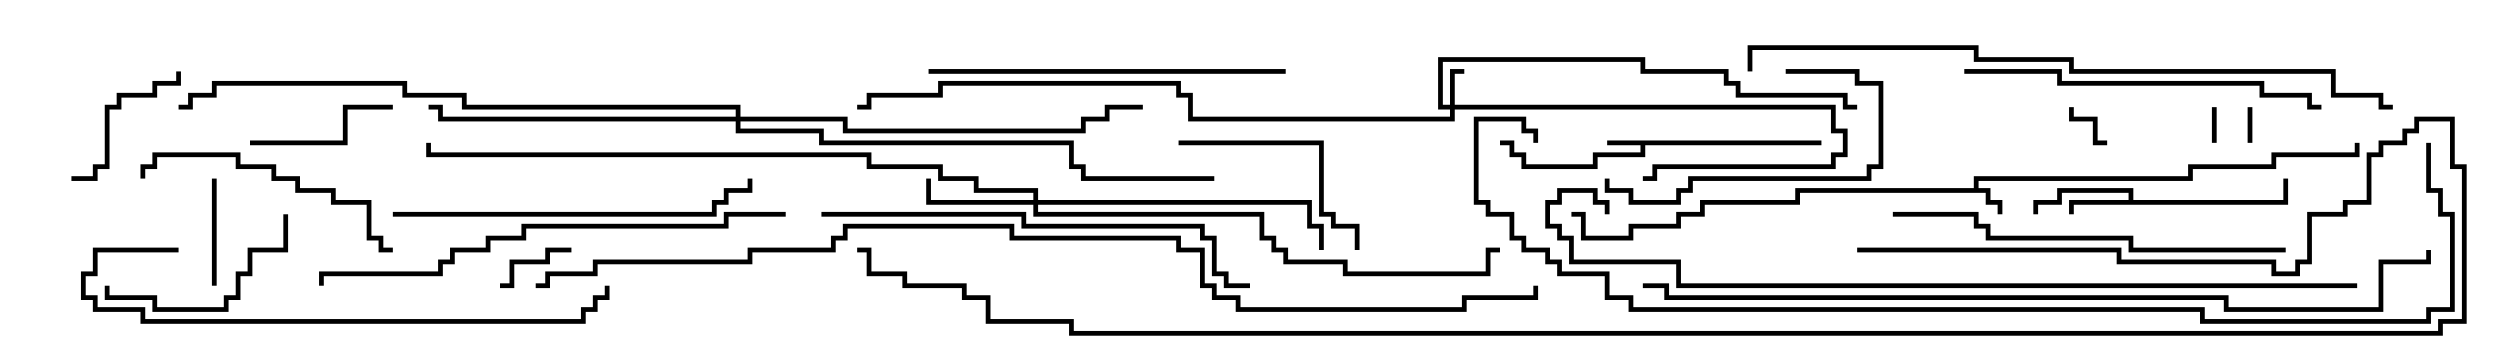 <svg version="1.1" width="105" height="15" xmlns="http://www.w3.org/2000/svg"><path d="M82.9,7.9L82.9,7.4L91.9,7.4L91.9,6.9L95.4,6.9L95.4,6.4L98.9,6.4L98.9,6L99.1,6L99.1,6.6L95.6,6.6L95.6,7.1L92.1,7.1L92.1,7.6L83.1,7.6L83.1,7.9L83.6,7.9L83.6,8.4L84.1,8.4L84.1,9L83.9,9L83.9,8.6L83.4,8.6L83.4,8.1L75.6,8.1L75.6,8.6L71.6,8.6L71.6,9.1L70.6,9.1L70.6,9.6L68.6,9.6L68.6,10.1L66.4,10.1L66.4,9.1L66,9.1L66,8.9L66.6,8.9L66.6,9.9L68.4,9.9L68.4,9.4L70.4,9.4L70.4,8.9L71.4,8.9L71.4,8.4L75.4,8.4L75.4,7.9z" stroke="none"/><path d="M76.5,5.9L76.5,6.1L69.1,6.1L69.1,6.6L67.1,6.6L67.1,7.1L63.9,7.1L63.9,6.6L63.4,6.6L63.4,6.1L63,6.1L63,5.9L63.6,5.9L63.6,6.4L64.1,6.4L64.1,6.9L66.9,6.9L66.9,6.4L68.9,6.4L68.9,6.1L67.5,6.1L67.5,5.9z" stroke="none"/><path d="M89.4,8.4L89.4,8.1L86.6,8.1L86.6,8.6L85.6,8.6L85.6,9L85.4,9L85.4,8.4L86.4,8.4L86.4,7.9L89.6,7.9L89.6,8.4L95.9,8.4L95.9,7.5L96.1,7.5L96.1,8.6L87.1,8.6L87.1,9L86.9,9L86.9,8.4z" stroke="none"/><path d="M60.9,4.4L60.9,2.9L61.5,2.9L61.5,3.1L61.1,3.1L61.1,4.4L77.1,4.4L77.1,5.4L77.6,5.4L77.6,6.6L77.1,6.6L77.1,7.1L69.6,7.1L69.6,7.6L69,7.6L69,7.4L69.4,7.4L69.4,6.9L76.9,6.9L76.9,6.4L77.4,6.4L77.4,5.6L76.9,5.6L76.9,4.6L61.1,4.6L61.1,5.1L49.9,5.1L49.9,4.1L49.4,4.1L49.4,3.6L39.6,3.6L39.6,4.1L36.6,4.1L36.6,4.6L36,4.6L36,4.4L36.4,4.4L36.4,3.9L39.4,3.9L39.4,3.4L49.6,3.4L49.6,3.9L50.1,3.9L50.1,4.9L60.9,4.9L60.9,4.6L60.4,4.6L60.4,2.4L69.1,2.4L69.1,2.9L72.6,2.9L72.6,3.4L73.1,3.4L73.1,3.9L77.6,3.9L77.6,4.4L78,4.4L78,4.6L77.4,4.6L77.4,4.1L72.9,4.1L72.9,3.6L72.4,3.6L72.4,3.1L68.9,3.1L68.9,2.6L60.6,2.6L60.6,4.4z" stroke="none"/><path d="M43.4,8.4L43.4,8.1L40.9,8.1L40.9,7.6L39.4,7.6L39.4,7.1L36.4,7.1L36.4,6.6L17.9,6.6L17.9,6L18.1,6L18.1,6.4L36.6,6.4L36.6,6.9L39.6,6.9L39.6,7.4L41.1,7.4L41.1,7.9L43.6,7.9L43.6,8.4L55.1,8.4L55.1,9.4L55.6,9.4L55.6,10.5L55.4,10.5L55.4,9.6L54.9,9.6L54.9,8.6L43.6,8.6L43.6,8.9L53.1,8.9L53.1,9.9L53.6,9.9L53.6,10.4L54.1,10.4L54.1,10.9L56.6,10.9L56.6,11.4L62.4,11.4L62.4,10.4L63,10.4L63,10.6L62.6,10.6L62.6,11.6L56.4,11.6L56.4,11.1L53.9,11.1L53.9,10.6L53.4,10.6L53.4,10.1L52.9,10.1L52.9,9.1L43.4,9.1L43.4,8.6L38.9,8.6L38.9,7.5L39.1,7.5L39.1,8.4z" stroke="none"/><path d="M30.9,4.9L30.9,4.6L19.4,4.6L19.4,4.1L16.9,4.1L16.9,3.6L9.1,3.6L9.1,4.1L8.1,4.1L8.1,4.6L7.5,4.6L7.5,4.4L7.9,4.4L7.9,3.9L8.9,3.9L8.9,3.4L17.1,3.4L17.1,3.9L19.6,3.9L19.6,4.4L31.1,4.4L31.1,4.9L35.6,4.9L35.6,5.4L45.4,5.4L45.4,4.9L46.4,4.9L46.4,4.4L48,4.4L48,4.6L46.6,4.6L46.6,5.1L45.6,5.1L45.6,5.6L35.4,5.6L35.4,5.1L31.1,5.1L31.1,5.4L34.6,5.4L34.6,5.9L45.1,5.9L45.1,6.9L45.6,6.9L45.6,7.4L51,7.4L51,7.6L45.4,7.6L45.4,7.1L44.9,7.1L44.9,6.1L34.4,6.1L34.4,5.6L30.9,5.6L30.9,5.1L18.4,5.1L18.4,4.6L18,4.6L18,4.4L18.6,4.4L18.6,4.9z" stroke="none"/><path d="M92.9,4.5L93.1,4.5L93.1,6L92.9,6z" stroke="none"/><path d="M94.4,4.5L94.6,4.5L94.6,6L94.4,6z" stroke="none"/><path d="M88.5,5.9L88.5,6.1L87.9,6.1L87.9,5.1L86.9,5.1L86.9,4.5L87.1,4.5L87.1,4.9L88.1,4.9L88.1,5.9z" stroke="none"/><path d="M21,12.1L21,11.9L21.4,11.9L21.4,10.9L22.9,10.9L22.9,10.4L24,10.4L24,10.6L23.1,10.6L23.1,11.1L21.6,11.1L21.6,12.1z" stroke="none"/><path d="M9.1,12L8.9,12L8.9,7.5L9.1,7.5z" stroke="none"/><path d="M10.5,6.1L10.5,5.9L14.4,5.9L14.4,4.4L16.5,4.4L16.5,4.6L14.6,4.6L14.6,6.1z" stroke="none"/><path d="M3,7.6L3,7.4L3.9,7.4L3.9,6.9L4.4,6.9L4.4,4.4L4.9,4.4L4.9,3.9L6.4,3.9L6.4,3.4L7.4,3.4L7.4,3L7.6,3L7.6,3.6L6.6,3.6L6.6,4.1L5.1,4.1L5.1,4.6L4.6,4.6L4.6,7.1L4.1,7.1L4.1,7.6z" stroke="none"/><path d="M11.9,9L12.1,9L12.1,10.6L10.6,10.6L10.6,11.6L10.1,11.6L10.1,12.6L9.6,12.6L9.6,13.1L6.4,13.1L6.4,12.6L4.4,12.6L4.4,12L4.6,12L4.6,12.4L6.6,12.4L6.6,12.9L9.4,12.9L9.4,12.4L9.9,12.4L9.9,11.4L10.4,11.4L10.4,10.4L11.9,10.4z" stroke="none"/><path d="M49.5,6.1L49.5,5.9L55.6,5.9L55.6,8.9L56.1,8.9L56.1,9.4L57.1,9.4L57.1,10.5L56.9,10.5L56.9,9.6L55.9,9.6L55.9,9.1L55.4,9.1L55.4,6.1z" stroke="none"/><path d="M75,3.1L75,2.9L78.1,2.9L78.1,3.4L79.1,3.4L79.1,7.1L78.6,7.1L78.6,7.6L71.1,7.6L71.1,8.1L70.6,8.1L70.6,8.6L68.4,8.6L68.4,8.1L67.4,8.1L67.4,7.5L67.6,7.5L67.6,7.9L68.6,7.9L68.6,8.4L70.4,8.4L70.4,7.9L70.9,7.9L70.9,7.4L78.4,7.4L78.4,6.9L78.9,6.9L78.9,3.6L77.9,3.6L77.9,3.1z" stroke="none"/><path d="M6.1,7.5L5.9,7.5L5.9,6.9L6.4,6.9L6.4,6.4L10.1,6.4L10.1,6.9L11.6,6.9L11.6,7.4L12.6,7.4L12.6,7.9L14.1,7.9L14.1,8.4L15.6,8.4L15.6,9.9L16.1,9.9L16.1,10.4L16.5,10.4L16.5,10.6L15.9,10.6L15.9,10.1L15.4,10.1L15.4,8.6L13.9,8.6L13.9,8.1L12.4,8.1L12.4,7.6L11.4,7.6L11.4,7.1L9.9,7.1L9.9,6.6L6.6,6.6L6.6,7.1L6.1,7.1z" stroke="none"/><path d="M39,3.1L39,2.9L54,2.9L54,3.1z" stroke="none"/><path d="M16.5,9.1L16.5,8.9L29.9,8.9L29.9,8.4L30.4,8.4L30.4,7.9L31.4,7.9L31.4,7.5L31.6,7.5L31.6,8.1L30.6,8.1L30.6,8.6L30.1,8.6L30.1,9.1z" stroke="none"/><path d="M97.5,4.4L97.5,4.6L96.9,4.6L96.9,4.1L94.9,4.1L94.9,3.6L86.4,3.6L86.4,3.1L82.5,3.1L82.5,2.9L86.6,2.9L86.6,3.4L95.1,3.4L95.1,3.9L97.1,3.9L97.1,4.4z" stroke="none"/><path d="M79.5,9.1L79.5,8.9L83.1,8.9L83.1,9.4L83.6,9.4L83.6,9.9L89.6,9.9L89.6,10.4L96,10.4L96,10.6L89.4,10.6L89.4,10.1L83.4,10.1L83.4,9.6L82.9,9.6L82.9,9.1z" stroke="none"/><path d="M7.5,10.4L7.5,10.6L4.1,10.6L4.1,11.6L3.6,11.6L3.6,12.4L4.1,12.4L4.1,12.9L6.1,12.9L6.1,13.4L24.4,13.4L24.4,12.9L24.9,12.9L24.9,12.4L25.4,12.4L25.4,12L25.6,12L25.6,12.6L25.1,12.6L25.1,13.1L24.6,13.1L24.6,13.6L5.9,13.6L5.9,13.1L3.9,13.1L3.9,12.6L3.4,12.6L3.4,11.4L3.9,11.4L3.9,10.4z" stroke="none"/><path d="M34.5,9.1L34.5,8.9L43.1,8.9L43.1,9.4L50.6,9.4L50.6,9.9L51.1,9.9L51.1,11.4L51.6,11.4L51.6,11.9L52.5,11.9L52.5,12.1L51.4,12.1L51.4,11.6L50.9,11.6L50.9,10.1L50.4,10.1L50.4,9.6L42.9,9.6L42.9,9.1z" stroke="none"/><path d="M33,8.9L33,9.1L30.6,9.1L30.6,9.6L22.1,9.6L22.1,10.1L20.6,10.1L20.6,10.6L19.1,10.6L19.1,11.1L18.6,11.1L18.6,11.6L13.6,11.6L13.6,12L13.4,12L13.4,11.4L18.4,11.4L18.4,10.9L18.9,10.9L18.9,10.4L20.4,10.4L20.4,9.9L21.9,9.9L21.9,9.4L30.4,9.4L30.4,8.9z" stroke="none"/><path d="M100.5,4.4L100.5,4.6L99.9,4.6L99.9,4.1L97.9,4.1L97.9,3.1L86.9,3.1L86.9,2.6L82.9,2.6L82.9,2.1L73.6,2.1L73.6,3L73.4,3L73.4,1.9L83.1,1.9L83.1,2.4L87.1,2.4L87.1,2.9L98.1,2.9L98.1,3.9L100.1,3.9L100.1,4.4z" stroke="none"/><path d="M99,11.9L99,12.1L70.4,12.1L70.4,11.1L65.9,11.1L65.9,10.1L65.4,10.1L65.4,9.6L64.9,9.6L64.9,8.4L65.4,8.4L65.4,7.9L67.1,7.9L67.1,8.4L67.6,8.4L67.6,9L67.4,9L67.4,8.6L66.9,8.6L66.9,8.1L65.6,8.1L65.6,8.6L65.1,8.6L65.1,9.4L65.6,9.4L65.6,9.9L66.1,9.9L66.1,10.9L70.6,10.9L70.6,11.9z" stroke="none"/><path d="M69,12.1L69,11.9L70.1,11.9L70.1,12.4L93.6,12.4L93.6,12.9L99.9,12.9L99.9,10.9L101.9,10.9L101.9,10.5L102.1,10.5L102.1,11.1L100.1,11.1L100.1,13.1L93.4,13.1L93.4,12.6L69.9,12.6L69.9,12.1z" stroke="none"/><path d="M64.6,6L64.4,6L64.4,5.6L63.9,5.6L63.9,5.1L62.1,5.1L62.1,8.4L62.6,8.4L62.6,8.9L63.6,8.9L63.6,9.9L64.1,9.9L64.1,10.4L65.1,10.4L65.1,10.9L65.6,10.9L65.6,11.4L67.6,11.4L67.6,12.4L68.6,12.4L68.6,12.9L92.6,12.9L92.6,13.4L101.9,13.4L101.9,12.9L102.9,12.9L102.9,9.1L102.4,9.1L102.4,8.1L101.9,8.1L101.9,6L102.1,6L102.1,7.9L102.6,7.9L102.6,8.9L103.1,8.9L103.1,13.1L102.1,13.1L102.1,13.6L92.4,13.6L92.4,13.1L68.4,13.1L68.4,12.6L67.4,12.6L67.4,11.6L65.4,11.6L65.4,11.1L64.9,11.1L64.9,10.6L63.9,10.6L63.9,10.1L63.4,10.1L63.4,9.1L62.4,9.1L62.4,8.6L61.9,8.6L61.9,4.9L64.1,4.9L64.1,5.4L64.6,5.4z" stroke="none"/><path d="M78,10.6L78,10.4L89.1,10.4L89.1,10.9L95.6,10.9L95.6,11.4L96.4,11.4L96.4,10.9L96.9,10.9L96.9,8.9L98.4,8.9L98.4,8.4L99.4,8.4L99.4,6.4L99.9,6.4L99.9,5.9L100.9,5.9L100.9,5.4L101.4,5.4L101.4,4.9L103.1,4.9L103.1,6.9L103.6,6.9L103.6,13.6L102.6,13.6L102.6,14.1L44.9,14.1L44.9,13.6L41.4,13.6L41.4,12.6L40.4,12.6L40.4,12.1L37.9,12.1L37.9,11.6L36.4,11.6L36.4,10.6L36,10.6L36,10.4L36.6,10.4L36.6,11.4L38.1,11.4L38.1,11.9L40.6,11.9L40.6,12.4L41.6,12.4L41.6,13.4L45.1,13.4L45.1,13.9L102.4,13.9L102.4,13.4L103.4,13.4L103.4,7.1L102.9,7.1L102.9,5.1L101.6,5.1L101.6,5.6L101.1,5.6L101.1,6.1L100.1,6.1L100.1,6.6L99.6,6.6L99.6,8.6L98.6,8.6L98.6,9.1L97.1,9.1L97.1,11.1L96.6,11.1L96.6,11.6L95.4,11.6L95.4,11.1L88.9,11.1L88.9,10.6z" stroke="none"/><path d="M22.5,12.1L22.5,11.9L22.9,11.9L22.9,11.4L24.9,11.4L24.9,10.9L31.4,10.9L31.4,10.4L34.9,10.4L34.9,9.9L35.4,9.9L35.4,9.4L42.6,9.4L42.6,9.9L49.6,9.9L49.6,10.4L50.6,10.4L50.6,11.9L51.1,11.9L51.1,12.4L52.1,12.4L52.1,12.9L61.4,12.9L61.4,12.4L64.4,12.4L64.4,12L64.6,12L64.6,12.6L61.6,12.6L61.6,13.1L51.9,13.1L51.9,12.6L50.9,12.6L50.9,12.1L50.4,12.1L50.4,10.6L49.4,10.6L49.4,10.1L42.4,10.1L42.4,9.6L35.6,9.6L35.6,10.1L35.1,10.1L35.1,10.6L31.6,10.6L31.6,11.1L25.1,11.1L25.1,11.6L23.1,11.6L23.1,12.1z" stroke="none"/></svg>